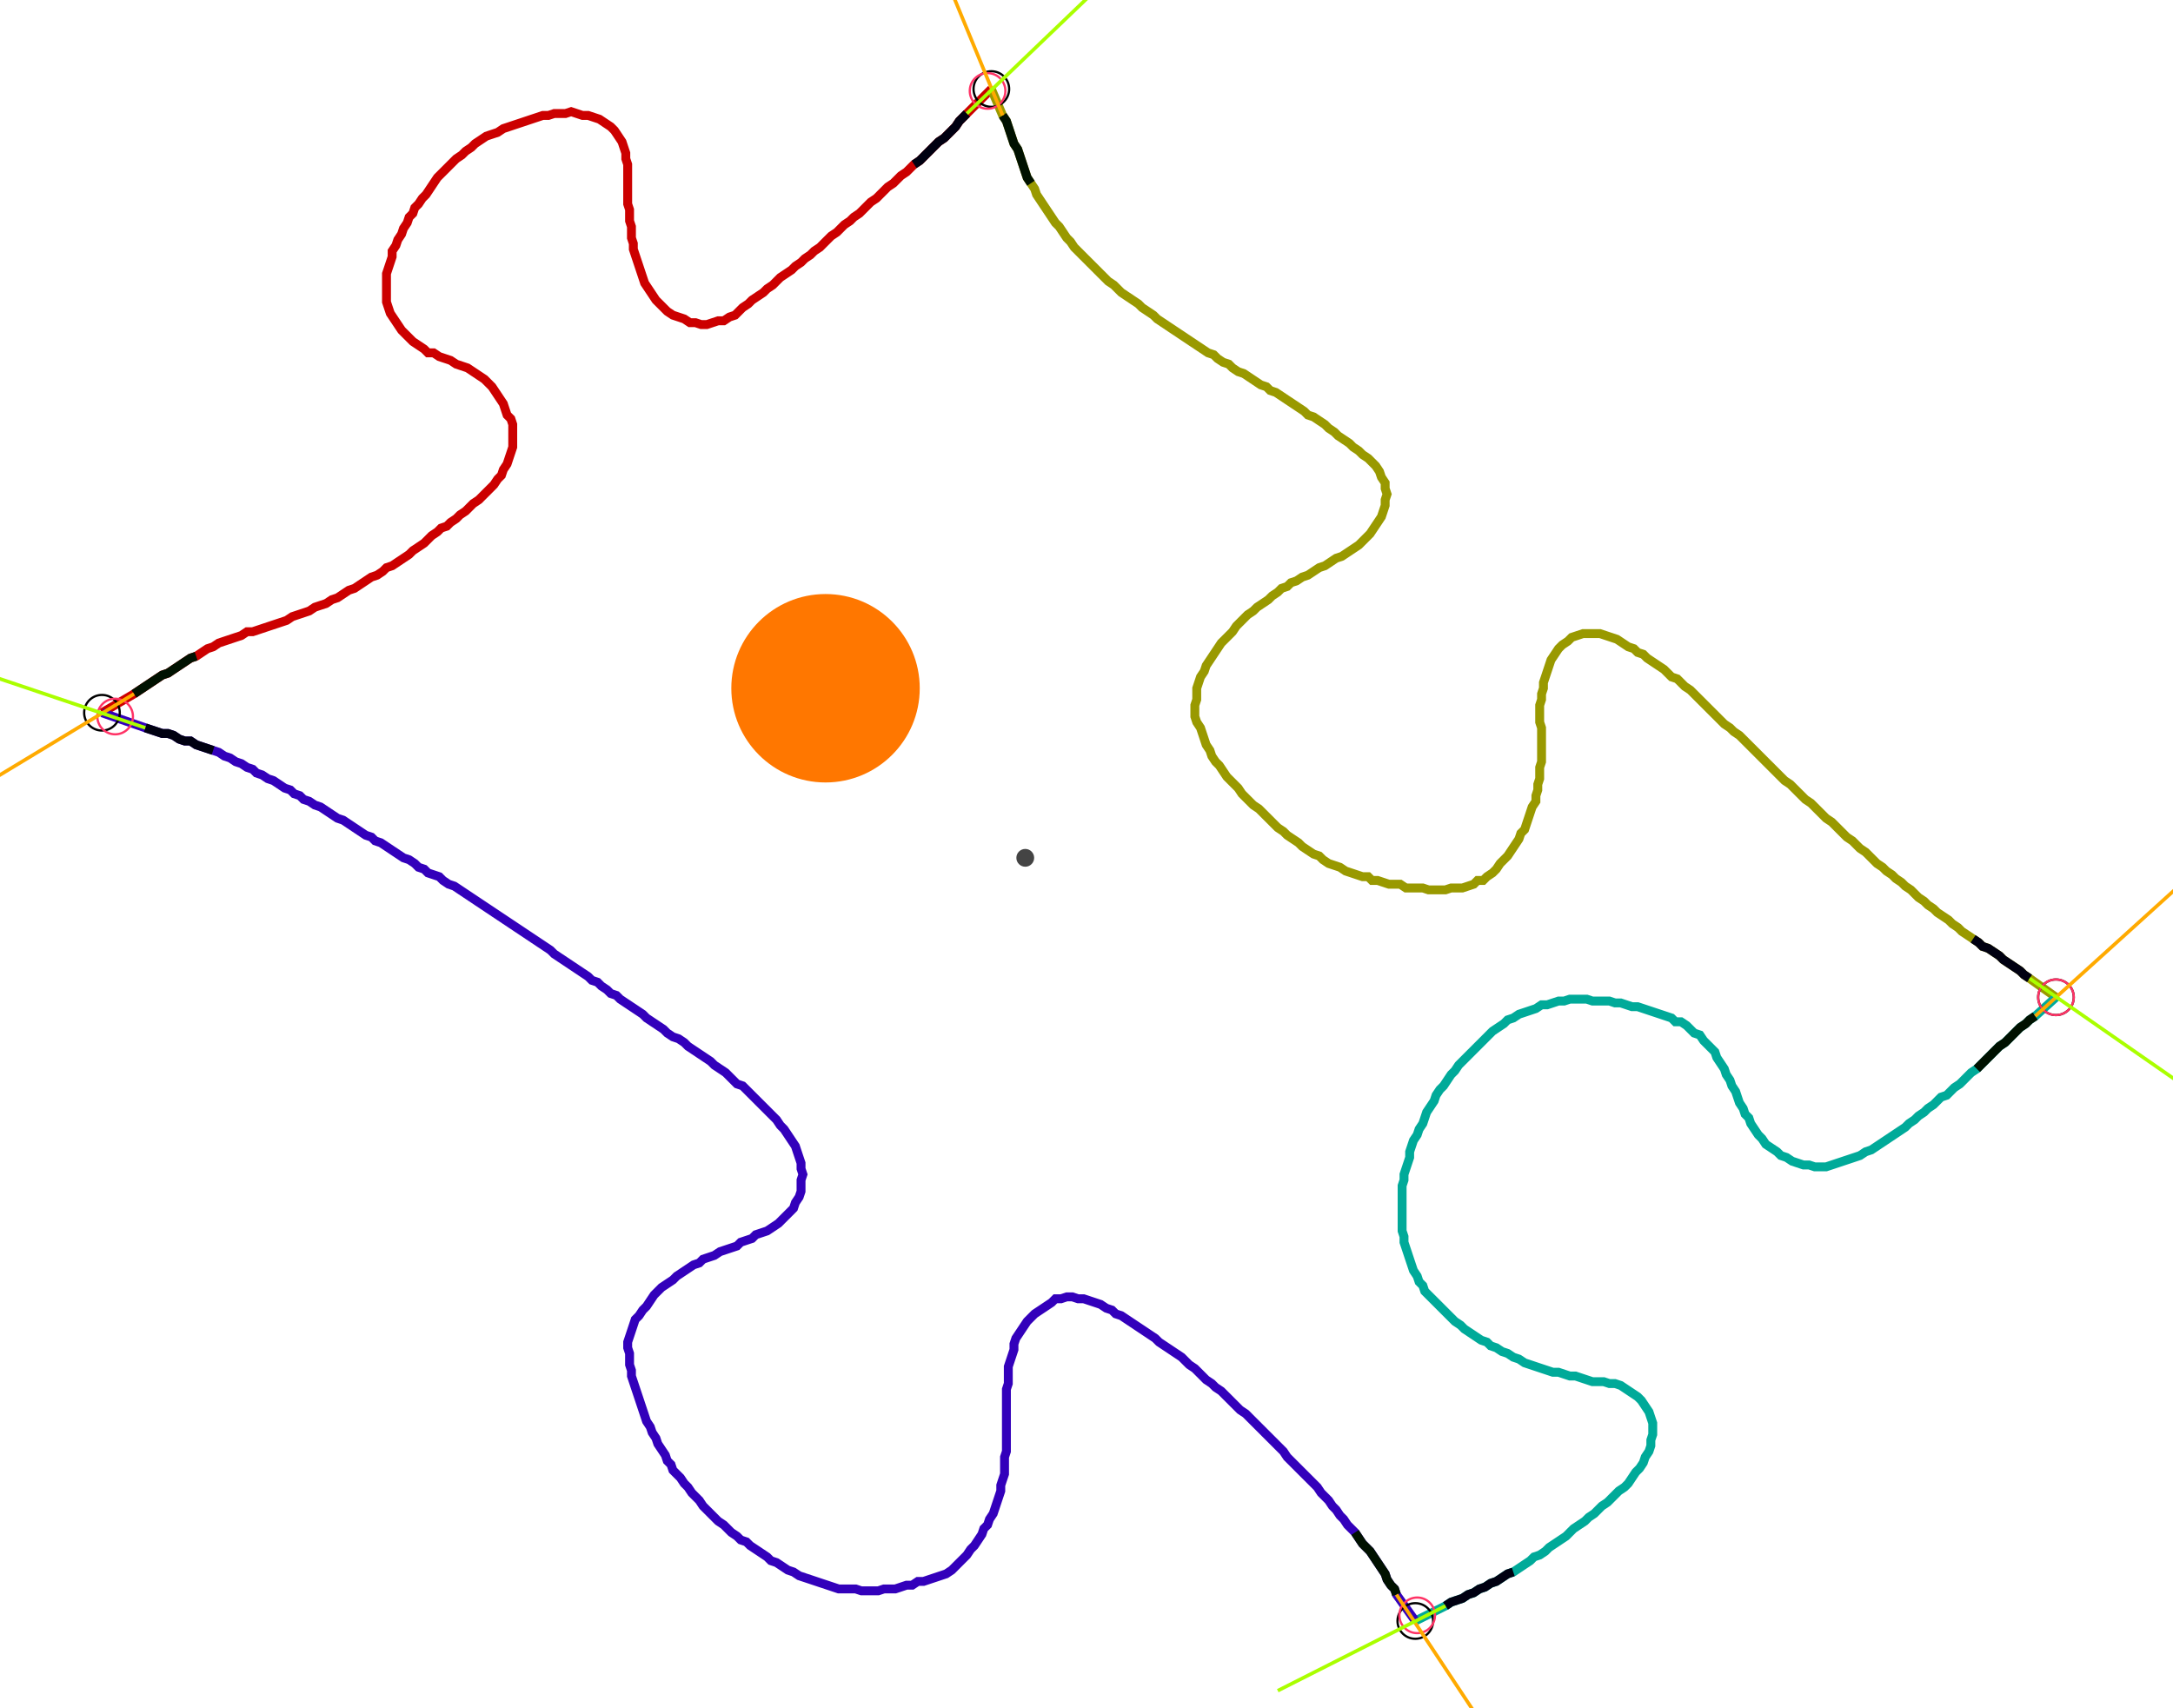 <?xml version="1.0" encoding="UTF-8" standalone="no"?><svg width="655.873" height="515.556" viewBox="-10 -10 238.624 191.852" xmlns="http://www.w3.org/2000/svg" xmlns:xlink="http://www.w3.org/1999/xlink"><polyline points="-1.27,70.053 2.328,67.937 2.963,67.513 3.598,67.09 4.233,66.667 4.868,66.243 5.503,65.82 6.138,65.608 6.772,65.185 7.407,64.762 8.042,64.339 8.677,63.915 9.312,63.704 9.947,63.28 10.582,62.857 11.217,62.646 11.852,62.222 12.487,62.011 13.122,61.799 13.757,61.587 14.392,61.376 15.026,60.952 15.661,60.952 16.296,60.741 16.931,60.529 17.566,60.317 18.201,60.106 18.836,59.894 19.471,59.683 20.106,59.259 20.741,59.048 21.376,58.836 22.011,58.624 22.646,58.201 23.28,57.989 23.915,57.778 24.55,57.354 25.185,57.143 25.82,56.72 26.455,56.296 27.09,56.085 27.725,55.661 28.36,55.238 28.995,54.815 29.63,54.603 30.265,54.18 30.688,53.757 31.323,53.545 31.958,53.122 32.593,52.698 33.228,52.275 33.651,51.852 34.286,51.429 34.921,51.005 35.344,50.582 35.767,50.159 36.402,49.735 36.825,49.312 37.46,49.101 37.884,48.677 38.519,48.254 38.942,47.831 39.577,47.407 40.0,46.984 40.423,46.561 41.058,46.138 41.481,45.714 41.905,45.291 42.328,44.868 42.751,44.444 43.175,43.81 43.598,43.386 43.81,42.751 44.233,42.116 44.444,41.481 44.656,40.847 44.868,40.212 44.868,39.577 44.868,38.942 44.868,38.307 44.868,37.672 44.656,37.037 44.233,36.614 44.021,35.979 43.81,35.344 43.386,34.709 42.963,34.074 42.54,33.439 42.116,33.016 41.693,32.593 41.058,32.169 40.423,31.746 39.788,31.323 39.153,31.111 38.519,30.899 37.884,30.476 37.249,30.265 36.614,30.053 35.979,29.63 35.344,29.63 34.921,29.206 34.286,28.783 33.651,28.36 33.228,27.937 32.804,27.513 32.381,27.09 31.958,26.455 31.534,25.82 31.111,25.185 30.899,24.55 30.688,23.915 30.688,23.28 30.688,22.646 30.688,22.011 30.688,21.376 30.688,20.741 30.899,20.106 31.111,19.471 31.323,18.836 31.323,18.201 31.746,17.566 31.958,16.931 32.381,16.296 32.593,15.661 33.016,15.026 33.228,14.392 33.651,13.968 33.862,13.333 34.286,12.91 34.709,12.275 35.132,11.852 35.556,11.217 35.979,10.582 36.402,9.947 36.825,9.524 37.249,9.101 37.672,8.677 38.095,8.254 38.519,7.831 39.153,7.407 39.577,6.984 40.212,6.561 40.635,6.138 41.27,5.714 41.905,5.291 42.54,5.079 43.175,4.868 43.81,4.444 44.444,4.233 45.079,4.021 45.714,3.81 46.349,3.598 46.984,3.386 47.619,3.175 48.254,2.963 48.889,2.963 49.524,2.751 50.159,2.751 50.794,2.751 51.429,2.54 52.063,2.751 52.698,2.963 53.333,2.963 53.968,3.175 54.603,3.386 55.238,3.81 55.873,4.233 56.296,4.656 56.72,5.291 57.143,5.926 57.354,6.561 57.566,7.196 57.566,7.831 57.778,8.466 57.778,9.101 57.778,9.735 57.778,10.37 57.778,11.005 57.778,11.64 57.778,12.275 57.778,12.91 57.989,13.545 57.989,14.18 57.989,14.815 58.201,15.45 58.201,16.085 58.201,16.72 58.413,17.354 58.413,17.989 58.624,18.624 58.836,19.259 59.048,19.894 59.259,20.529 59.471,21.164 59.683,21.799 60.106,22.434 60.529,23.069 60.952,23.704 61.376,24.127 61.799,24.55 62.222,24.974 62.857,25.397 63.492,25.608 64.127,25.82 64.762,26.243 65.397,26.243 66.032,26.455 66.667,26.455 67.302,26.243 67.937,26.032 68.571,26.032 69.206,25.608 69.841,25.397 70.265,24.974 70.688,24.55 71.323,24.127 71.746,23.704 72.381,23.28 73.016,22.857 73.439,22.434 74.074,22.011 74.497,21.587 74.921,21.164 75.556,20.741 76.19,20.317 76.614,19.894 77.249,19.471 77.672,19.048 78.307,18.624 78.73,18.201 79.365,17.778 79.788,17.354 80.212,16.931 80.635,16.508 81.27,16.085 81.693,15.661 82.116,15.238 82.751,14.815 83.175,14.392 83.81,13.968 84.233,13.545 84.656,13.122 85.079,12.698 85.714,12.275 86.138,11.852 86.561,11.429 86.984,11.005 87.619,10.582 88.042,10.159 88.466,9.735 89.101,9.312 89.524,8.889 89.947,8.466 90.582,8.042 91.005,7.619 91.429,7.196 91.852,6.772 92.275,6.349 92.698,5.926 93.333,5.503 93.757,5.079 94.18,4.656 94.603,4.233 95.026,3.598 95.45,3.175 95.873,2.751 98.624,0.0" style="fill:none; stroke:#cc0000; stroke-width:1.0"  /><polyline points="98.624,0.0 99.894,2.963 100.317,3.598 100.529,4.233 100.741,4.868 100.952,5.503 101.164,6.138 101.587,6.772 101.799,7.407 102.011,8.042 102.222,8.677 102.434,9.312 102.646,9.947 103.069,10.582 103.492,11.217 103.704,11.852 104.127,12.487 104.55,13.122 104.974,13.757 105.397,14.392 105.82,15.026 106.243,15.45 106.667,16.085 107.09,16.72 107.513,17.143 107.937,17.778 108.36,18.201 108.783,18.624 109.206,19.048 109.63,19.471 110.053,19.894 110.476,20.317 110.899,20.741 111.323,21.164 111.746,21.587 112.381,22.011 112.804,22.434 113.228,22.857 113.862,23.28 114.497,23.704 115.132,24.127 115.556,24.55 116.19,24.974 116.825,25.397 117.249,25.82 117.884,26.243 118.519,26.667 119.153,27.09 119.788,27.513 120.423,27.937 121.058,28.36 121.693,28.783 122.328,29.206 122.963,29.63 123.598,29.841 124.021,30.265 124.656,30.688 125.291,30.899 125.714,31.323 126.349,31.746 126.984,31.958 127.619,32.381 128.254,32.804 128.889,33.228 129.524,33.439 129.947,33.862 130.582,34.074 131.217,34.497 131.852,34.921 132.487,35.344 133.122,35.767 133.757,36.19 134.18,36.614 134.815,36.825 135.45,37.249 136.085,37.672 136.508,38.095 137.143,38.519 137.566,38.942 138.201,39.365 138.836,39.788 139.259,40.212 139.894,40.635 140.317,41.058 140.952,41.481 141.376,41.905 141.799,42.328 142.222,42.963 142.434,43.598 142.857,44.233 142.857,44.868 143.069,45.503 142.857,46.138 142.857,46.772 142.646,47.407 142.434,48.042 142.011,48.677 141.587,49.312 141.164,49.947 140.741,50.37 140.317,50.794 139.894,51.217 139.259,51.64 138.624,52.063 137.989,52.487 137.354,52.698 136.72,53.122 136.085,53.545 135.45,53.757 134.815,54.18 134.18,54.603 133.545,54.815 132.91,55.238 132.275,55.45 131.852,55.873 131.217,56.085 130.794,56.508 130.159,56.931 129.735,57.354 129.101,57.778 128.466,58.201 128.042,58.624 127.407,59.048 126.984,59.471 126.561,59.894 126.138,60.317 125.714,60.952 125.291,61.376 124.868,61.799 124.444,62.222 124.021,62.857 123.598,63.492 123.175,64.127 122.751,64.762 122.54,65.397 122.116,66.032 121.905,66.667 121.693,67.302 121.693,67.937 121.693,68.571 121.481,69.206 121.481,69.841 121.481,70.476 121.693,71.111 122.116,71.746 122.328,72.381 122.54,73.016 122.751,73.651 123.175,74.286 123.386,74.921 123.81,75.556 124.233,75.979 124.656,76.614 125.079,77.249 125.503,77.672 125.926,78.095 126.349,78.519 126.772,79.153 127.196,79.577 127.619,80.0 128.042,80.423 128.677,80.847 129.101,81.27 129.524,81.693 129.947,82.116 130.37,82.54 130.794,82.963 131.429,83.386 131.852,83.81 132.487,84.233 133.122,84.656 133.545,85.079 134.18,85.503 134.815,85.926 135.45,86.138 135.873,86.561 136.508,86.984 137.143,87.196 137.778,87.407 138.413,87.831 139.048,88.042 139.683,88.254 140.317,88.466 140.952,88.466 141.376,88.889 142.011,88.889 142.646,89.101 143.28,89.312 143.915,89.312 144.55,89.312 145.185,89.735 145.82,89.735 146.455,89.735 147.09,89.735 147.725,89.947 148.36,89.947 148.995,89.947 149.63,89.947 150.265,89.735 150.899,89.735 151.534,89.735 152.169,89.524 152.804,89.312 153.228,88.889 153.862,88.889 154.286,88.466 154.921,88.042 155.344,87.619 155.767,86.984 156.19,86.561 156.614,86.138 157.037,85.503 157.46,84.868 157.884,84.233 158.095,83.598 158.519,83.175 158.73,82.54 158.942,81.905 159.153,81.27 159.365,80.635 159.788,80.0 159.788,79.365 160.0,78.73 160.0,78.095 160.212,77.46 160.212,76.825 160.212,76.19 160.423,75.556 160.423,74.921 160.423,74.286 160.423,73.651 160.423,73.016 160.423,72.381 160.423,71.746 160.212,71.111 160.212,70.476 160.212,69.841 160.212,69.206 160.423,68.571 160.423,67.937 160.635,67.302 160.635,66.667 160.847,66.032 161.058,65.397 161.27,64.762 161.481,64.127 161.905,63.492 162.328,62.857 162.751,62.434 163.386,62.011 163.81,61.587 164.444,61.376 165.079,61.164 165.714,61.164 166.349,61.164 166.984,61.164 167.619,61.376 168.254,61.587 168.889,61.799 169.524,62.222 170.159,62.646 170.794,62.857 171.217,63.28 171.852,63.492 172.275,63.915 172.91,64.339 173.545,64.762 174.18,65.185 174.603,65.608 175.026,66.032 175.661,66.243 176.085,66.667 176.508,67.09 177.143,67.513 177.566,67.937 177.989,68.36 178.413,68.783 178.836,69.206 179.259,69.63 179.683,70.053 180.106,70.476 180.529,70.899 180.952,71.323 181.587,71.746 182.011,72.169 182.646,72.593 183.069,73.016 183.492,73.439 183.915,73.862 184.339,74.286 184.762,74.709 185.185,75.132 185.608,75.556 186.032,75.979 186.455,76.402 186.878,76.825 187.302,77.249 187.725,77.672 188.36,78.095 188.783,78.519 189.206,78.942 189.63,79.365 190.053,79.788 190.688,80.212 191.111,80.635 191.534,81.058 191.958,81.481 192.381,81.905 193.016,82.328 193.439,82.751 193.862,83.175 194.286,83.598 194.709,84.021 195.344,84.444 195.767,84.868 196.19,85.291 196.825,85.714 197.249,86.138 197.672,86.561 198.095,86.984 198.73,87.407 199.153,87.831 199.788,88.254 200.212,88.677 200.847,89.101 201.27,89.524 201.905,89.947 202.328,90.37 202.751,90.794 203.386,91.217 203.81,91.64 204.444,92.063 204.868,92.487 205.503,92.91 206.138,93.333 206.561,93.757 207.196,94.18 207.619,94.603 208.254,95.026 208.889,95.45 209.524,95.873 209.947,96.296 210.582,96.508 211.217,96.931 211.852,97.354 212.275,97.778 212.91,98.201 213.545,98.624 214.18,99.048 214.603,99.471 215.238,99.894 218.201,102.011" style="fill:none; stroke:#999900; stroke-width:1.0"  /><polyline points="218.201,102.011 215.873,104.127 215.238,104.55 214.815,104.974 214.18,105.397 213.757,105.82 213.333,106.243 212.91,106.667 212.487,107.09 211.852,107.513 211.429,107.937 211.005,108.36 210.582,108.783 210.159,109.206 209.735,109.63 209.312,110.053 208.677,110.476 208.254,110.899 207.831,111.323 207.407,111.746 206.772,112.169 206.349,112.593 205.926,113.016 205.291,113.228 204.868,113.651 204.444,114.074 203.81,114.497 203.386,114.921 202.751,115.344 202.328,115.767 201.693,116.19 201.27,116.614 200.635,117.037 200,117.46 199.365,117.884 198.73,118.307 198.095,118.73 197.46,119.153 196.825,119.365 196.19,119.788 195.556,120 194.921,120.212 194.286,120.423 193.651,120.635 193.016,120.847 192.381,121.058 191.746,121.058 191.111,121.058 190.476,120.847 189.841,120.847 189.206,120.635 188.571,120.423 187.937,120 187.302,119.788 186.878,119.365 186.243,118.942 185.608,118.519 185.185,117.884 184.762,117.46 184.339,116.825 183.915,116.19 183.704,115.556 183.28,115.132 183.069,114.497 182.646,113.862 182.434,113.228 182.222,112.593 181.799,111.958 181.587,111.323 181.164,110.688 180.952,110.053 180.529,109.418 180.106,108.783 179.894,108.148 179.471,107.725 179.048,107.302 178.624,106.878 178.201,106.243 177.566,106.032 177.143,105.608 176.72,105.185 176.085,104.762 175.45,104.762 175.026,104.339 174.392,104.127 173.757,103.915 173.122,103.704 172.487,103.492 171.852,103.28 171.217,103.069 170.582,103.069 169.947,102.857 169.312,102.646 168.677,102.646 168.042,102.434 167.407,102.434 166.772,102.434 166.138,102.434 165.503,102.222 164.868,102.222 164.233,102.222 163.598,102.222 162.963,102.434 162.328,102.434 161.693,102.646 161.058,102.857 160.423,102.857 159.788,103.28 159.153,103.492 158.519,103.704 157.884,103.915 157.249,104.339 156.614,104.55 156.19,104.974 155.556,105.397 154.921,105.82 154.497,106.243 154.074,106.667 153.651,107.09 153.228,107.513 152.804,107.937 152.381,108.36 151.958,108.783 151.534,109.206 151.111,109.63 150.688,110.265 150.265,110.688 149.841,111.323 149.418,111.958 148.995,112.381 148.571,113.016 148.36,113.651 147.937,114.286 147.513,114.921 147.302,115.556 147.09,116.19 146.667,116.825 146.455,117.46 146.032,118.095 145.82,118.73 145.608,119.365 145.608,120 145.397,120.635 145.185,121.27 144.974,121.905 144.974,122.54 144.762,123.175 144.762,123.81 144.762,124.444 144.762,125.079 144.762,125.714 144.762,126.349 144.762,126.984 144.762,127.619 144.762,128.254 144.974,128.889 144.974,129.524 145.185,130.159 145.397,130.794 145.608,131.429 145.82,132.063 146.032,132.698 146.455,133.333 146.667,133.968 147.09,134.392 147.302,135.026 147.725,135.45 148.148,135.873 148.571,136.296 148.995,136.72 149.418,137.143 149.841,137.566 150.265,137.989 150.688,138.413 151.323,138.836 151.746,139.259 152.381,139.683 153.016,140.106 153.651,140.529 154.286,140.741 154.709,141.164 155.344,141.376 155.979,141.799 156.614,142.011 157.249,142.434 157.884,142.646 158.519,143.069 159.153,143.28 159.788,143.492 160.423,143.704 161.058,143.915 161.693,144.127 162.328,144.127 162.963,144.339 163.598,144.55 164.233,144.55 164.868,144.762 165.503,144.974 166.138,145.185 166.772,145.185 167.407,145.185 168.042,145.397 168.677,145.397 169.312,145.608 169.947,146.032 170.582,146.455 171.217,146.878 171.64,147.302 172.063,147.937 172.487,148.571 172.698,149.206 172.91,149.841 172.91,150.476 172.91,151.111 172.698,151.746 172.698,152.381 172.487,153.016 172.063,153.651 171.852,154.286 171.429,154.921 171.005,155.344 170.582,155.979 170.159,156.614 169.735,157.037 169.101,157.46 168.677,157.884 168.254,158.307 167.831,158.73 167.196,159.153 166.772,159.577 166.349,160.0 165.714,160.423 165.291,160.847 164.656,161.27 164.021,161.693 163.598,162.116 163.175,162.54 162.54,162.963 161.905,163.386 161.27,163.81 160.847,164.233 160.212,164.656 159.577,164.868 159.153,165.291 158.519,165.714 157.884,166.138 157.249,166.561 156.614,166.772 155.979,167.196 155.344,167.619 154.709,167.831 154.074,168.254 153.439,168.466 152.804,168.889 152.169,169.101 151.534,169.524 150.899,169.735 150.265,169.947 149.63,170.37 146.243,172.063" style="fill:none; stroke:#00aa99; stroke-width:1.0"  /><polyline points="146.243,172.063 144.127,169.101 143.915,168.466 143.492,168.042 143.069,167.407 142.857,166.772 142.434,166.138 142.011,165.503 141.587,164.868 141.164,164.233 140.741,163.81 140.317,163.386 139.894,162.751 139.471,162.116 139.048,161.693 138.624,161.27 138.201,160.635 137.778,160.212 137.354,159.577 136.931,159.153 136.508,158.519 136.085,158.095 135.661,157.672 135.238,157.037 134.815,156.614 134.392,156.19 133.968,155.767 133.545,155.344 133.122,154.921 132.698,154.497 132.275,154.074 131.852,153.651 131.429,153.016 131.005,152.593 130.582,152.169 130.159,151.746 129.735,151.323 129.312,150.899 128.889,150.476 128.466,150.053 128.042,149.63 127.619,149.206 127.196,148.783 126.561,148.36 126.138,147.937 125.714,147.513 125.291,147.09 124.868,146.667 124.444,146.243 123.81,145.82 123.386,145.397 122.751,144.974 122.328,144.55 121.905,144.127 121.481,143.704 120.847,143.28 120.423,142.857 120,142.434 119.365,142.011 118.73,141.587 118.095,141.164 117.46,140.741 117.037,140.317 116.402,139.894 115.767,139.471 115.132,139.048 114.497,138.624 113.862,138.201 113.228,137.778 112.593,137.566 112.169,137.143 111.534,136.931 110.899,136.508 110.265,136.296 109.63,136.085 108.995,135.873 108.36,135.873 107.725,135.661 107.09,135.661 106.455,135.873 105.82,135.873 105.397,136.296 104.762,136.72 104.127,137.143 103.492,137.566 103.069,137.989 102.646,138.413 102.222,139.048 101.799,139.683 101.376,140.317 101.164,140.952 101.164,141.587 100.952,142.222 100.741,142.857 100.529,143.492 100.529,144.127 100.529,144.762 100.529,145.397 100.317,146.032 100.317,146.667 100.317,147.302 100.317,147.937 100.317,148.571 100.317,149.206 100.317,149.841 100.317,150.476 100.317,151.111 100.317,151.746 100.317,152.381 100.317,153.016 100.106,153.651 100.106,154.286 100.106,154.921 100.106,155.556 99.894,156.19 99.683,156.825 99.683,157.46 99.471,158.095 99.259,158.73 99.048,159.365 98.836,160.0 98.413,160.635 98.201,161.27 97.778,161.693 97.566,162.328 97.143,162.963 96.72,163.598 96.296,164.021 95.873,164.656 95.45,165.079 95.026,165.503 94.603,165.926 94.18,166.349 93.545,166.772 92.91,166.984 92.275,167.196 91.64,167.407 91.005,167.619 90.37,167.619 89.735,168.042 89.101,168.042 88.466,168.254 87.831,168.466 87.196,168.466 86.561,168.466 85.926,168.677 85.291,168.677 84.656,168.677 84.021,168.677 83.386,168.466 82.751,168.466 82.116,168.466 81.481,168.466 80.847,168.254 80.212,168.042 79.577,167.831 78.942,167.619 78.307,167.407 77.672,167.196 77.037,166.984 76.402,166.561 75.767,166.349 75.132,165.926 74.497,165.503 73.862,165.291 73.439,164.868 72.804,164.444 72.169,164.021 71.534,163.598 71.111,163.175 70.476,162.963 70.053,162.54 69.418,162.116 68.995,161.693 68.571,161.27 67.937,160.847 67.513,160.423 67.09,160.0 66.667,159.577 66.243,159.153 65.82,158.519 65.397,158.095 64.974,157.672 64.55,157.037 64.127,156.614 63.704,155.979 63.28,155.556 62.857,155.132 62.646,154.497 62.222,154.074 62.011,153.439 61.587,152.804 61.164,152.169 60.952,151.534 60.529,150.899 60.317,150.265 59.894,149.63 59.683,148.995 59.471,148.36 59.259,147.725 59.048,147.09 58.836,146.455 58.624,145.82 58.413,145.185 58.201,144.55 58.201,143.915 57.989,143.28 57.989,142.646 57.989,142.011 57.778,141.376 57.778,140.741 57.989,140.106 58.201,139.471 58.413,138.836 58.624,138.201 59.048,137.778 59.471,137.143 59.894,136.72 60.317,136.085 60.741,135.45 61.164,135.026 61.587,134.603 62.222,134.18 62.857,133.757 63.28,133.333 63.915,132.91 64.55,132.487 65.185,132.063 65.82,131.852 66.243,131.429 66.878,131.217 67.513,131.005 68.148,130.582 68.783,130.37 69.418,130.159 70.053,129.947 70.476,129.524 71.111,129.312 71.746,129.101 72.169,128.677 72.804,128.466 73.439,128.254 74.074,127.831 74.709,127.407 75.132,126.984 75.556,126.561 75.979,126.138 76.402,125.714 76.614,125.079 77.037,124.444 77.249,123.81 77.249,123.175 77.249,122.54 77.46,121.905 77.249,121.27 77.249,120.635 77.037,120 76.825,119.365 76.614,118.73 76.19,118.095 75.767,117.46 75.344,116.825 74.921,116.402 74.497,115.767 74.074,115.344 73.651,114.921 73.228,114.497 72.804,114.074 72.381,113.651 71.958,113.228 71.534,112.804 71.111,112.381 70.688,111.958 70.053,111.746 69.63,111.323 69.206,110.899 68.783,110.476 68.148,110.053 67.513,109.63 67.09,109.206 66.455,108.783 65.82,108.36 65.185,107.937 64.55,107.513 64.127,107.09 63.492,106.667 62.857,106.455 62.222,106.032 61.799,105.608 61.164,105.185 60.529,104.762 59.894,104.339 59.471,103.915 58.836,103.492 58.201,103.069 57.566,102.646 56.931,102.222 56.508,101.799 55.873,101.587 55.45,101.164 54.815,100.741 54.392,100.317 53.757,100.106 53.333,99.683 52.698,99.259 52.063,98.836 51.429,98.413 50.794,97.989 50.159,97.566 49.524,97.143 49.101,96.72 48.466,96.296 47.831,95.873 47.196,95.45 46.561,95.026 45.926,94.603 45.291,94.18 44.656,93.757 44.021,93.333 43.386,92.91 42.751,92.487 42.116,92.063 41.481,91.64 40.847,91.217 40.212,90.794 39.577,90.37 38.942,89.947 38.307,89.524 37.672,89.312 37.037,88.889 36.614,88.466 35.979,88.254 35.344,88.042 34.921,87.619 34.286,87.407 33.862,86.984 33.228,86.561 32.593,86.349 31.958,85.926 31.323,85.503 30.688,85.079 30.053,84.656 29.418,84.444 28.995,84.021 28.36,83.81 27.725,83.386 27.09,82.963 26.455,82.54 25.82,82.116 25.185,81.905 24.55,81.481 23.915,81.058 23.28,80.635 22.646,80.423 22.011,80.0 21.376,79.788 20.952,79.365 20.317,79.153 19.894,78.73 19.259,78.519 18.624,78.095 17.989,77.672 17.354,77.46 16.72,77.037 16.085,76.825 15.661,76.402 15.026,76.19 14.392,75.767 13.757,75.556 13.122,75.132 12.487,74.921 11.852,74.497 11.217,74.286 10.582,74.074 9.947,73.862 9.312,73.651 8.677,73.228 8.042,73.228 7.407,73.016 6.772,72.593 6.138,72.381 5.503,72.381 4.868,72.169 4.233,71.958 3.598,71.746 -1.27,70.053" style="fill:none; stroke:#3300bb; stroke-width:1.0"  /><circle cx="-1.27" cy="70.053" r="2.0" style="fill:none; stroke:#000000aa; stroke-width:0.25" /><circle cx="98.624" cy="0.0" r="2.0" style="fill:none; stroke:#000000aa; stroke-width:0.25" /><circle cx="218.201" cy="102.011" r="2.0" style="fill:none; stroke:#000000aa; stroke-width:0.25" /><circle cx="146.243" cy="172.063" r="2.0" style="fill:none; stroke:#000000aa; stroke-width:0.25" /><circle cx="0.212" cy="70.476" r="2.0" style="fill:none; stroke:#ff3366aa; stroke-width:0.25" /><circle cx="98.201" cy="0.212" r="2.0" style="fill:none; stroke:#ff3366aa; stroke-width:0.25" /><circle cx="218.201" cy="102.011" r="2.0" style="fill:none; stroke:#ff3366aa; stroke-width:0.25" /><circle cx="146.455" cy="171.429" r="2.0" style="fill:none; stroke:#ff3366aa; stroke-width:0.25" /><polyline points="9.312,63.704 8.677,63.915 8.042,64.339 7.407,64.762 6.772,65.185 6.138,65.608 5.503,65.82 4.868,66.243 4.233,66.667 3.598,67.09 2.963,67.513 2.328,67.937" style="fill:none; stroke:#001100; stroke-width:1.0" /><polyline points="11.217,74.286 10.582,74.074 9.947,73.862 9.312,73.651 8.677,73.228 8.042,73.228 7.407,73.016 6.772,72.593 6.138,72.381 5.503,72.381 4.868,72.169 4.233,71.958 3.598,71.746" style="fill:none; stroke:#000011; stroke-width:1.0" /><polyline points="103.069,10.582 102.646,9.947 102.434,9.312 102.222,8.677 102.011,8.042 101.799,7.407 101.587,6.772 101.164,6.138 100.952,5.503 100.741,4.868 100.529,4.233 100.317,3.598 99.894,2.963" style="fill:none; stroke:#001100; stroke-width:1.0" /><polyline points="89.947,8.466 90.582,8.042 91.005,7.619 91.429,7.196 91.852,6.772 92.275,6.349 92.698,5.926 93.333,5.503 93.757,5.079 94.18,4.656 94.603,4.233 95.026,3.598 95.45,3.175 95.873,2.751" style="fill:none; stroke:#000011; stroke-width:1.0" /><polyline points="209.312,110.053 209.735,109.63 210.159,109.206 210.582,108.783 211.005,108.36 211.429,107.937 211.852,107.513 212.487,107.09 212.91,106.667 213.333,106.243 213.757,105.82 214.18,105.397 214.815,104.974 215.238,104.55 215.873,104.127" style="fill:none; stroke:#001100; stroke-width:1.0" /><polyline points="208.889,95.45 209.524,95.873 209.947,96.296 210.582,96.508 211.217,96.931 211.852,97.354 212.275,97.778 212.91,98.201 213.545,98.624 214.18,99.048 214.603,99.471 215.238,99.894" style="fill:none; stroke:#000011; stroke-width:1.0" /><polyline points="139.471,162.116 139.894,162.751 140.317,163.386 140.741,163.81 141.164,164.233 141.587,164.868 142.011,165.503 142.434,166.138 142.857,166.772 143.069,167.407 143.492,168.042 143.915,168.466 144.127,169.101" style="fill:none; stroke:#001100; stroke-width:1.0" /><polyline points="157.249,166.561 156.614,166.772 155.979,167.196 155.344,167.619 154.709,167.831 154.074,168.254 153.439,168.466 152.804,168.889 152.169,169.101 151.534,169.524 150.899,169.735 150.265,169.947 149.63,170.37" style="fill:none; stroke:#000011; stroke-width:1.0" /><polyline points="2.328,67.937 -15.873,78.942" style="fill:none; stroke:#ffaa00; stroke-width:0.4" /><polyline points="3.598,71.746 -16.508,64.974" style="fill:none; stroke:#aaff00; stroke-width:0.4" /><polyline points="99.894,2.963 91.852,-16.508" style="fill:none; stroke:#ffaa00; stroke-width:0.4" /><polyline points="95.873,2.751 111.111,-11.852" style="fill:none; stroke:#aaff00; stroke-width:0.4" /><polyline points="215.873,104.127 231.534,89.947" style="fill:none; stroke:#ffaa00; stroke-width:0.4" /><polyline points="215.238,99.894 232.593,111.958" style="fill:none; stroke:#aaff00; stroke-width:0.4" /><polyline points="144.127,169.101 155.767,186.667" style="fill:none; stroke:#ffaa00; stroke-width:0.4" /><polyline points="149.63,170.37 130.794,179.894" style="fill:none; stroke:#aaff00; stroke-width:0.4" /><circle cx="102.434" cy="86.349" r="1.0" style="fill:#444444; stroke-width:0" /><circle cx="80.0" cy="67.302" r="10.582" style="fill:#ff770022; stroke-width:0" /><circle cx="80.0" cy="67.302" r="1.0" style="fill:#ff7700; stroke-width:0" /></svg>